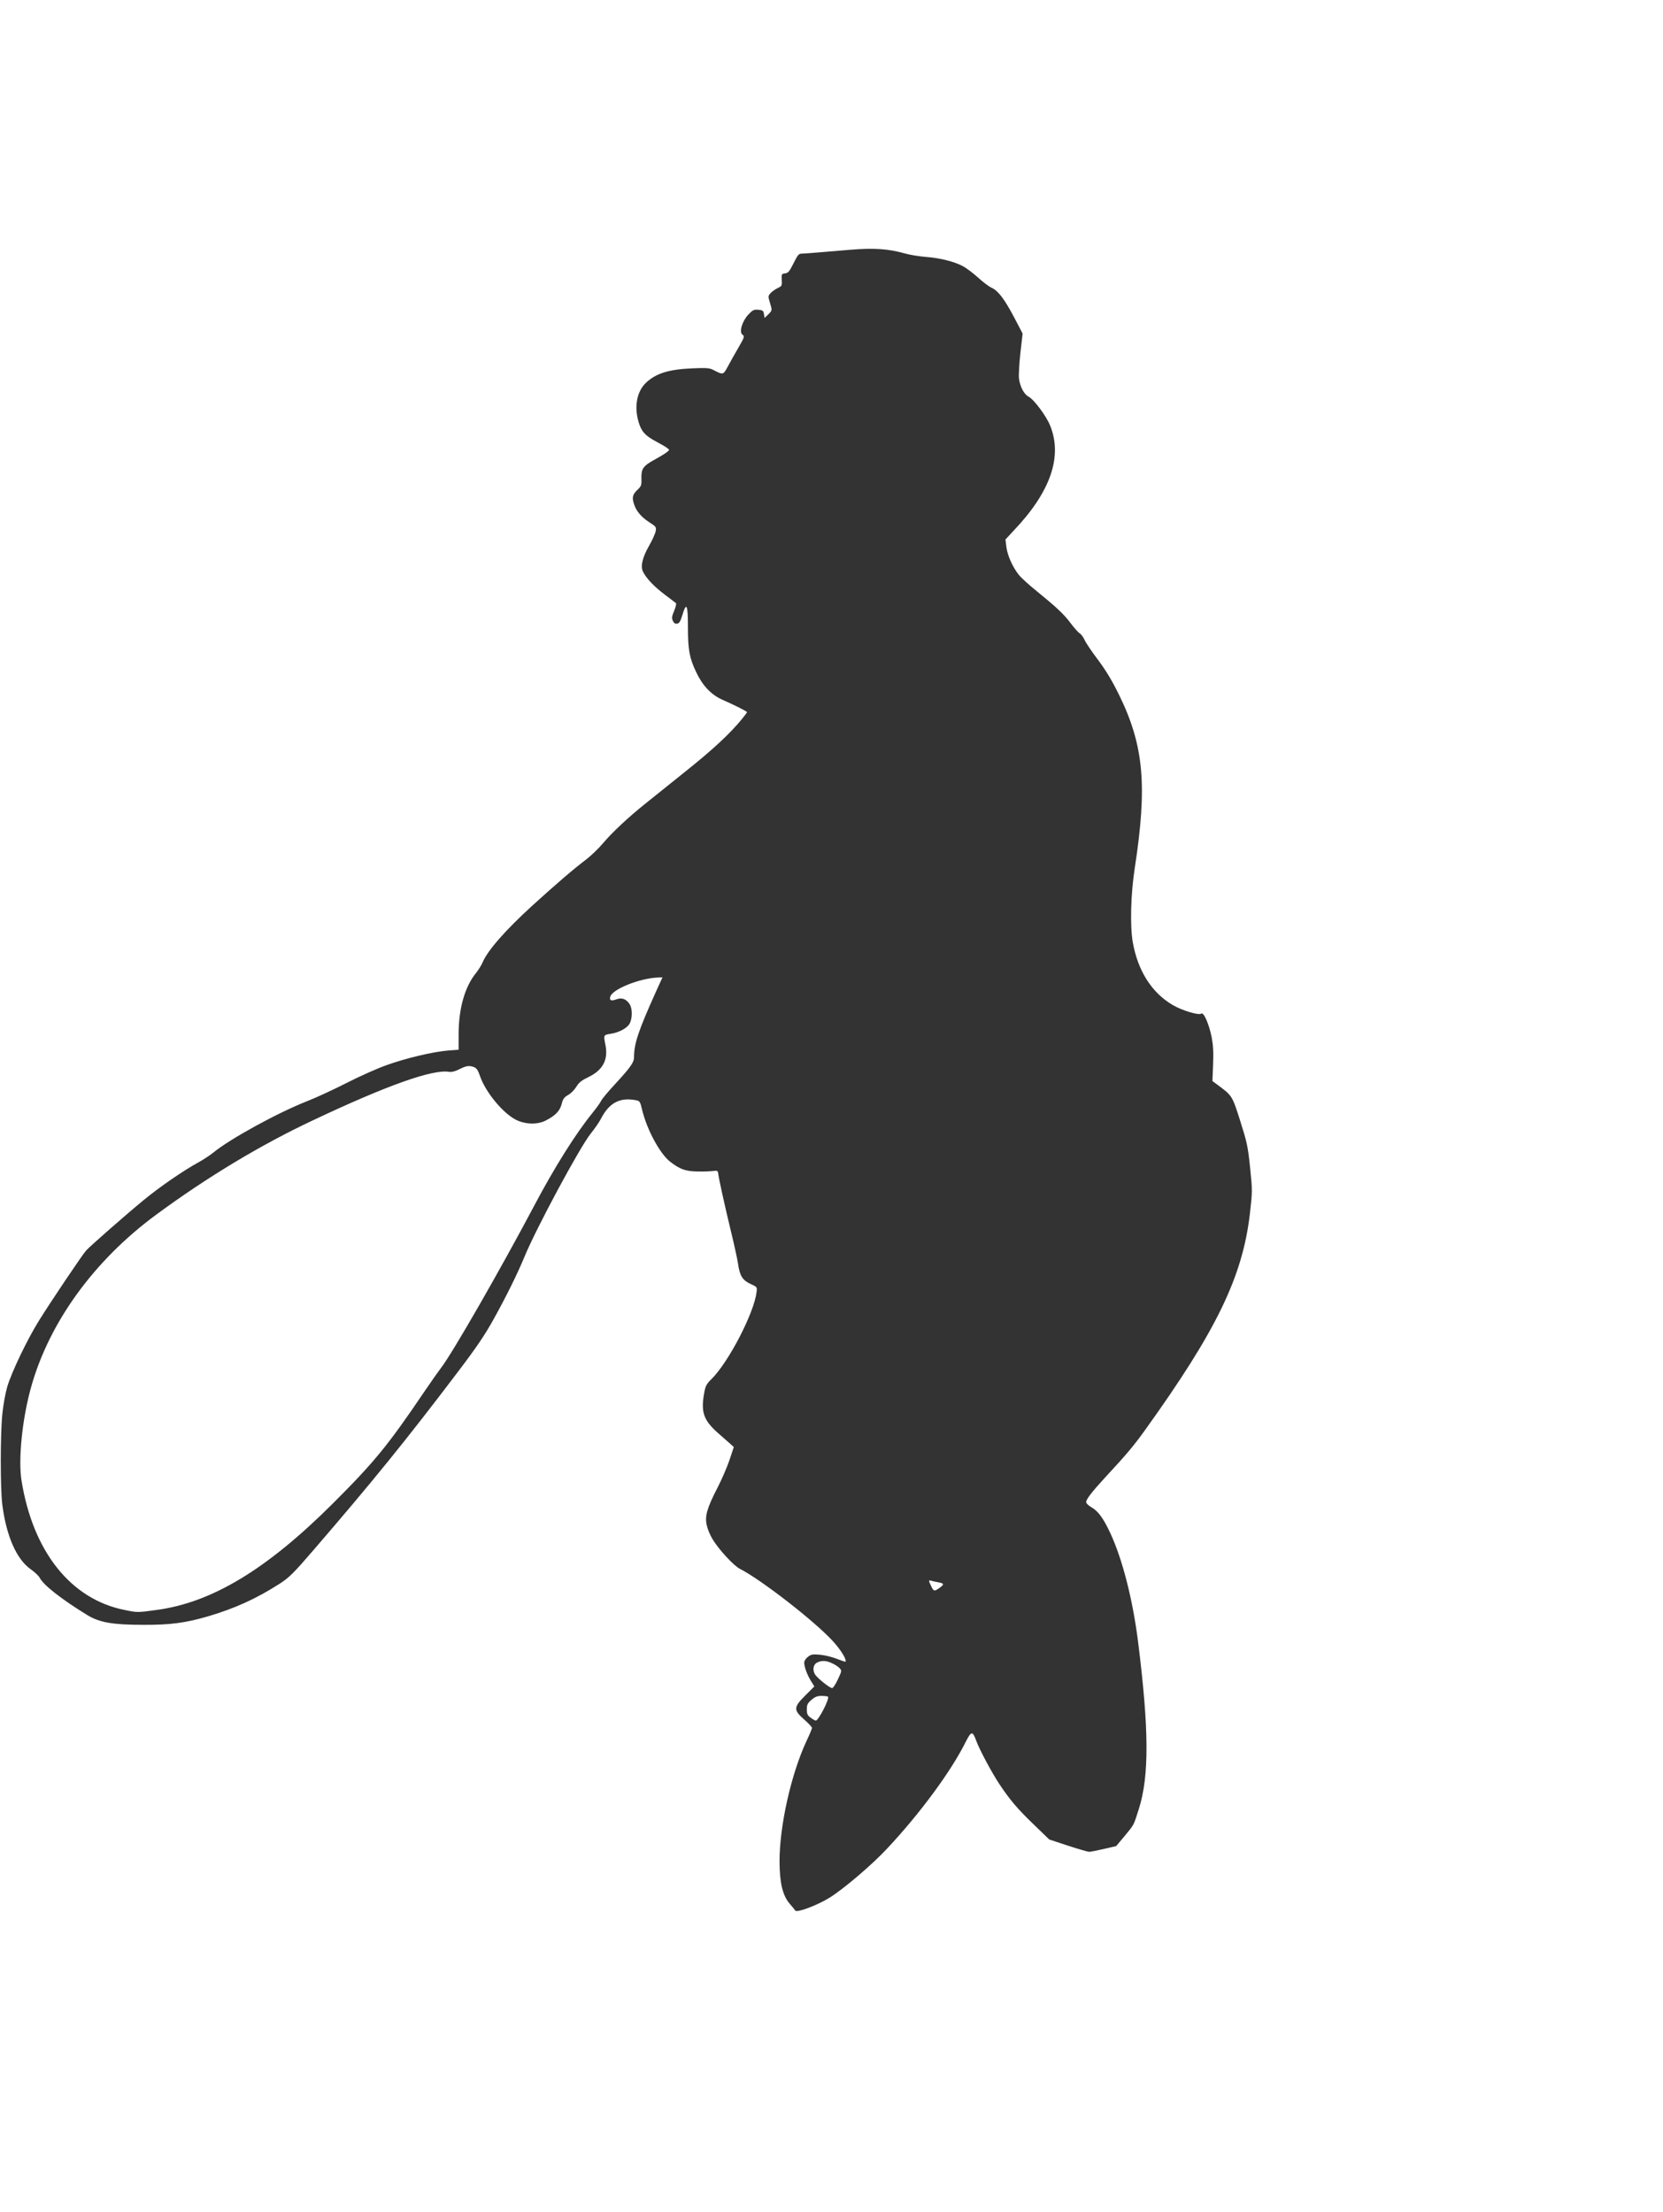 <svg version="1.0" xmlns="http://www.w3.org/2000/svg" width="32" height="42.56" viewBox="0 0 1280 1320" fill="#333333"><path d="M653.5 1.1c-4.9.4-14.6 1.2-21.5 1.8-6.9.6-13.6 1.1-15 1.1-2.2 0-3.1 1.1-6.2 7.4-3.2 6.3-4.1 7.5-6.5 7.8-2.7.3-2.8.5-2.6 5 .3 4.5.1 4.8-3.1 6.3-1.8.9-4.3 2.6-5.4 3.8-2 2.2-2.1 2.5-.7 7.1 1.9 6.4 2 6.2-1.2 9.4l-2.8 2.7-.5-3c-.4-2.6-1-3-4.3-3.3-3.4-.3-4.4.2-7.7 3.7-4.8 5.1-7.3 13.5-4.5 15.5 1.7 1.2 1.5 1.9-3 9.7-2.7 4.6-6.4 11.2-8.2 14.6-3.7 6.8-3.6 6.8-11.5 2.7-2.7-1.4-5.3-1.6-16.3-1.1-17.9.8-27.7 3.9-35.3 11.1-7 6.6-9.2 18.3-5.7 30.1 2.1 7.3 5 10.6 13.5 15.1 3.6 1.9 7.4 4.1 8.5 5 2 1.5 2 1.5-.5 3.4-1.4 1.1-5.6 3.6-9.4 5.7-8.6 4.7-10.1 6.9-9.9 14.3.2 5.3-.1 6-3.3 9-3.6 3.6-4.1 5.7-2.3 11.1 1.8 5.3 5.6 9.7 11.6 13.6 5.2 3.3 5.5 3.7 5 6.8-.3 1.8-2.6 7-5.2 11.5-5.2 9.1-6.7 16-4.4 20.2 2.8 5.2 8.6 11.2 16.4 17.1 4.4 3.3 8.3 6.3 8.8 6.7.4.3-.2 3-1.4 5.9-1.8 4.3-2 5.6-1 7.7.8 1.8 1.8 2.4 3.2 2.2 1.7-.2 2.6-1.7 4.1-6.6 3.2-10.6 4.3-8.2 4.3 9.5 0 17.4 1.2 23.7 6.5 34.7 4.8 10.1 11.4 17 19.5 20.7 9.8 4.3 19.5 9.2 19.5 9.8 0 .2-1.7 2.5-3.7 5-9.3 11.4-22.4 23.6-42.8 39.9-12.1 9.7-26.2 21-31.4 25.2-13.3 10.6-25.8 22.3-32.9 30.7-3.3 4-9.1 9.5-12.8 12.4-9.6 7.2-23.2 18.9-41.7 35.7-20.9 19.1-34.4 34.5-38.3 43.8-.9 2.1-3.1 5.6-4.9 7.9-8.7 10.6-13.5 27.4-13.5 47.3v11.9l-8 .6c-11.5.9-32.7 5.9-47.6 11.3-7.1 2.5-20.7 8.6-30.3 13.5-9.6 4.9-23.3 11.3-30.5 14.1-22.9 9-59.6 29.1-72.6 39.8-2.5 2-7.6 5.4-11.5 7.5-11.3 6.2-30.1 19.1-41.9 28.9-13.2 10.8-41.2 35.4-44.2 38.7-3.1 3.4-27.8 40.2-36.6 54.4C20.6 840.4 9 864.7 5.6 876c-1.4 4.7-3.1 14.1-3.8 21-1.6 16-1.6 57.6 0 70 3.1 24 10.9 41.8 21.8 49.5 3.1 2.2 6.2 5.1 6.9 6.5 3 5.8 16.8 16.6 36.7 28.8 9.3 5.7 19.5 7.5 43.3 7.5 20.4.1 32.5-1.5 49.5-6.5 21-6.2 37.2-13.6 55.2-25.1 7.5-4.9 10.6-7.9 26.5-26.4 44.4-51.5 71-84.2 110.6-136.5 14.5-19.1 20.8-28.4 27.8-41 9.8-17.7 18.1-34.5 23.6-47.8 9.1-22.1 42.8-84.7 51-94.8 3-3.7 6.6-8.9 7.9-11.5 6.3-12.2 14.6-16.6 27.1-14.1 2.7.5 3.1 1.1 4.6 7.6 3.7 15.1 13.5 33.3 21.3 39.5 7.6 6 12.1 7.6 21.4 7.7 4.7.1 10.1-.1 12-.4 3.1-.4 3.5-.2 3.8 2 .5 4.1 4.9 24.2 9.7 44 2.5 10.2 5 21.7 5.6 25.6 1.3 9.2 3.5 12.6 9.7 15.4 5 2.3 5 2.3 4.5 6.4-2 16.1-21.5 53.7-34.6 66.7-3.8 3.7-4.7 5.3-5.6 10.3-2.8 15-.7 21.2 10.2 31 4 3.5 8.4 7.4 9.9 8.7l2.6 2.4-3.3 9.9c-1.8 5.4-6 15.1-9.3 21.5-8.1 15.7-9.8 21.8-8.2 28.8.6 2.9 2.6 7.7 4.4 10.6 4.6 7.8 16.4 20.6 21.1 22.9 16.7 8.6 57.4 40.2 71.6 55.7 6.2 6.8 10.9 14.5 9.6 15.8-.2.1-3.2-.9-6.8-2.3-3.5-1.4-9.3-2.8-12.9-3.1-5.7-.5-6.9-.2-9.2 1.7-1.6 1.2-2.8 3.1-2.8 4.4 0 3.3 2.4 9.7 5.3 14.3l2.5 4-6.9 6.9c-9.2 9.1-9.3 11.2-.9 18.6 3.3 2.9 6 5.8 6 6.4 0 .6-1.8 5-4.1 9.8-12 25.7-20.9 65.5-20.9 93 .1 16.3 2.3 25.9 7.6 32.3 2.2 2.5 4.2 5 4.5 5.5 1.2 1.9 16.9-4 26.6-10 10.7-6.7 32.6-25.3 44.2-37.8 25.4-27.1 49.3-59.6 60.5-82.2 4.2-8.3 5.2-8.4 8.1-.4 2.5 6.7 11.9 24.4 17.8 33.2 7.9 11.9 13.8 18.9 26.5 31.1l11.8 11.4 14.5 4.8c8 2.6 15.3 4.7 16.2 4.7 1 0 6.1-1 11.3-2.2l9.5-2.2 6.3-7.5c7.8-9.5 6.9-7.8 11.2-21.2 8-25.4 7.8-61.2-.6-128.3-4.2-33.2-12.1-63.9-21.5-84.1-5.3-11.3-9.3-16.8-14.5-19.7-2.2-1.3-4-3-4-3.9 0-2.2 4.3-7.8 14.6-19 16.7-18 22.1-24.4 31.1-37 54.7-76.2 74.6-117.4 80.3-165.7 2-17.6 2-17.8.2-35.7-1.7-16.5-2.4-19.5-7.6-36-6.2-19.5-6.2-19.4-17.2-27.6l-4.2-3.1.5-12.6c.4-9.6.1-14.8-1.1-21.2-2.1-10.3-6.2-19.6-8-18.1-1.8 1.5-14.9-2.4-22.1-6.7-16-9.4-26.7-26.2-30.6-48.2-2.2-12.6-1.6-36.8 1.5-57 9.8-63.7 7-94.5-12-133.3-5.3-10.8-9.9-18.5-16-26.7-4.8-6.3-9.5-13.3-10.5-15.5-1-2.2-2.7-4.6-3.8-5.2-1.1-.7-4.2-4.1-6.9-7.7-5.3-7.1-10.4-11.9-26.3-24.9-5.9-4.7-12.1-10.4-13.9-12.7-4.7-6-8.6-14.8-9.4-21.3l-.7-5.7 6.3-6.8c28.3-29.7 37.7-56.8 28.2-80.6-3-7.6-12.5-20.3-16.8-22.6-3.5-1.8-6.5-7.7-7.3-13.9-.3-2.7.2-11.5 1.1-19.7l1.7-14.9-6.5-12.4c-7.6-14.4-12.4-20.6-17.5-22.9-2-.9-6.6-4.4-10.2-7.7-3.7-3.3-8.9-7.3-11.7-8.8-6.6-3.6-17.9-6.4-28.9-7.2C707.5 6.1 700.6 5 697 4 683.8.2 672.4-.5 653.5 1.1zM504.8 572.2C491.4 602 488 612 488 622.4c0 4.1-2.8 8-14.9 21.1-5.1 5.5-9.8 11.1-10.4 12.5-.6 1.4-3.7 5.6-6.8 9.5-12.7 15.6-29.3 42-44.6 71-26.3 49.7-63.5 114.4-71.8 125-1.7 2.2-7.6 10.5-13 18.5-27.8 41.1-38.4 54.1-70.4 86-50.8 50.7-93.2 76.3-135.9 81.9-14.5 2-14.5 2-24.6-.1-41.1-8.3-70.2-44.8-79-99.3-2.7-16.2.5-47.8 7.3-72C37.8 826.6 72.3 779 120 743.8c39.5-29.1 80.7-53.9 120.9-72.8 56.5-26.7 92-39.4 104.7-37.3 2.1.3 4.7-.3 8.4-2.2 3.9-2 6.1-2.5 8.5-2.1 4 .8 5 1.9 7 7.7 4.4 12.5 17.5 28.3 27.6 33.5 7.2 3.6 16.5 3.9 22.9.6 7.5-3.8 10.9-7.4 12.3-12.7 1-4 1.9-5.2 5-7 2.1-1.1 4.9-4 6.3-6.3 2-3.3 4-4.9 9-7.3 11.4-5.4 15.7-13.4 13.4-24.9-1.5-7.5-1.5-7.7 3.6-8.5 6.5-.9 12.8-4.2 14.9-7.7 2.3-4 2.4-11.8.1-15.2-2.6-4-6-5.2-10.1-3.7s-5.5.9-4.8-2c1.6-5.8 22.7-14.3 37-14.8l3.2-.1-5.1 11.2zm217.5 454.4c4.5.8 4.6 1.6.8 4.3-3.9 2.8-4.5 2.7-6.4-1.4-2.1-4.4-2.1-4.8.1-4.1.9.3 3.4.8 5.5 1.2zm-81.8 62.3c2.2 1 4.8 2.7 5.8 3.8 1.7 1.9 1.6 2.2-1.4 8.6-1.7 3.7-3.7 6.7-4.4 6.7-1.8 0-11.1-7.4-13.1-10.4-2.2-3.5-1.5-7.8 1.6-9.3 3.5-1.7 6.8-1.6 11.5.6zm-3.2 25.7c1.4 1.4-7.3 18.4-9.4 18.4-.6 0-2.3-1-3.9-2.2-2.5-1.8-3-2.9-3-6.4 0-3.5.5-4.7 3.5-7.3 2.8-2.4 4.5-3.1 7.9-3.1 2.3 0 4.5.3 4.9.6z"/></svg>